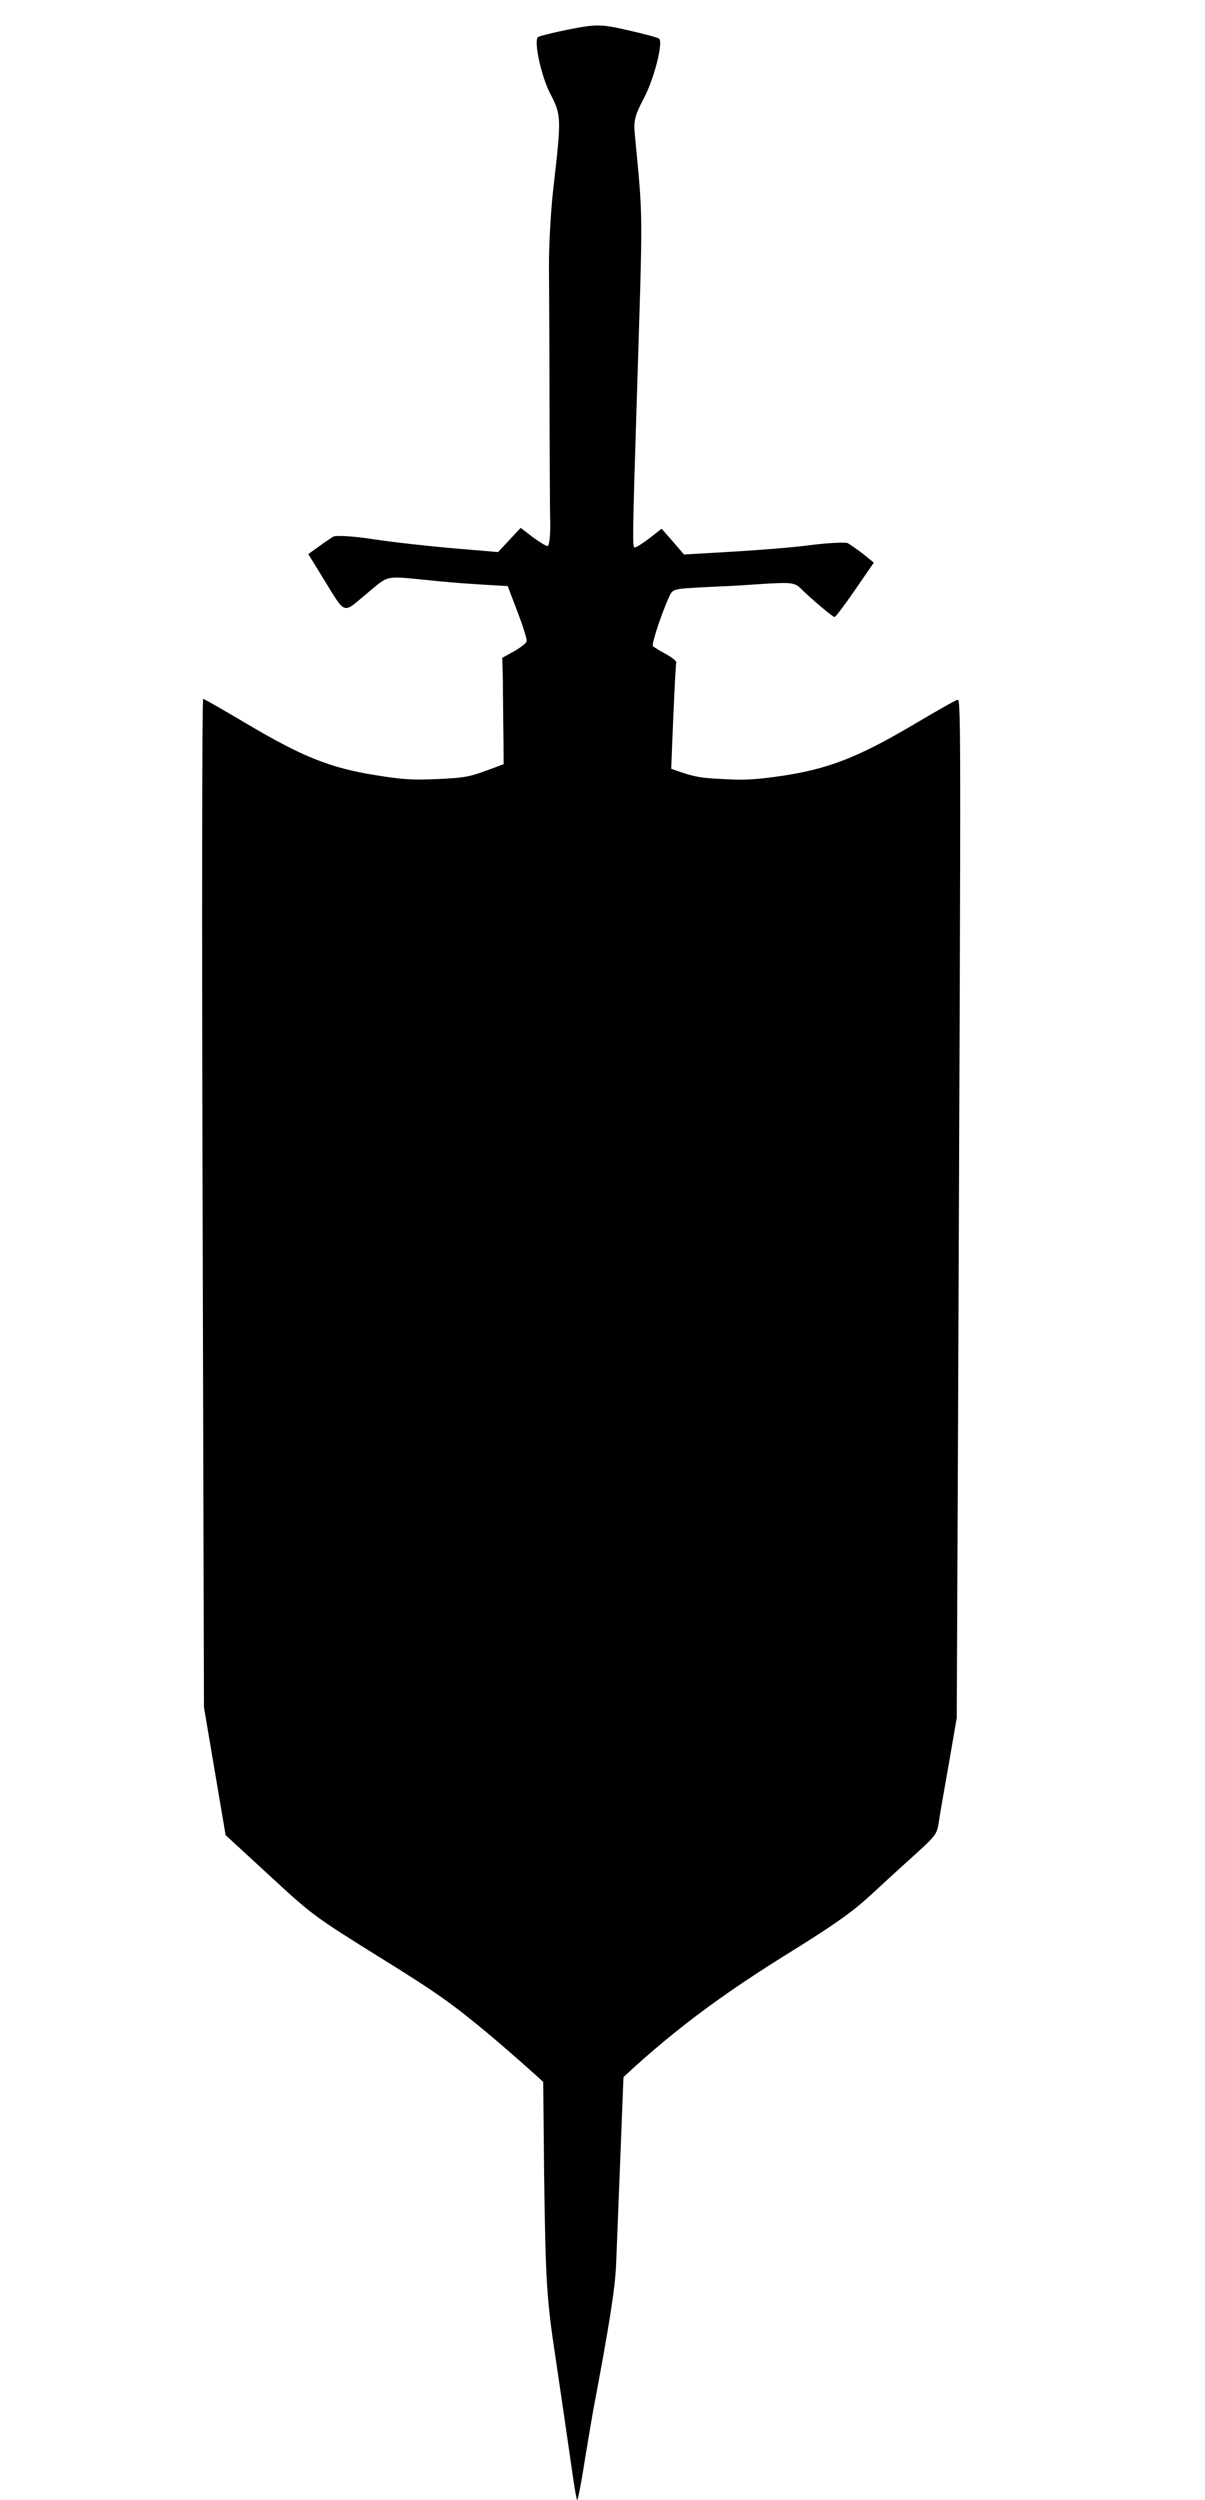 <?xml version="1.0" encoding="utf-8"?>
<!-- Generator: Adobe Illustrator 27.0.0, SVG Export Plug-In . SVG Version: 6.00 Build 0)  -->
<svg version="1.1" id="Layer_1" xmlns="http://www.w3.org/2000/svg" xmlns:xlink="http://www.w3.org/1999/xlink" x="0px" y="0px"
	 viewBox="0 0 445 923" style="enable-background:new 0 0 445 923;" xml:space="preserve">
<g transform="translate(0,792) scale(0.1,-0.1)">
	<path d="M2318.6,7808.5c-98.7,22.6-115.6,22.9-216.4,3.1c-59.6-11.9-112.1-25.3-115.7-28.7c-15.8-15.3,12.1-144.4,45.8-209.3
		c40.6-77.7,41.1-89.7,12-341c-10.5-88.2-17.4-221.8-17-296.8c0.3-75,2-299.2,2-498.6c0.7-198.7,1.3-400.3,2.7-447.7
		c0.7-46.7-3.4-85.5-10.4-85.4c-5.7,0.1-30.2,15.3-54.7,33.3l-44.1,33.9l-41.7-44.7l-41.7-44.7l-162.5,13.7
		c-89.7,7.7-222.4,22.3-295.8,33.3c-72.7,11.7-140.5,15.5-150.5,10c-9.3-6.2-34.3-22.1-54.3-37.4l-37.9-27l53.2-86.3
		c87.1-141.3,71.6-135.4,161.1-61c86.6,71.6,63.2,67,235.5,50.3c45.2-4.9,113.7-10.8,150.4-12.8c37.4-2.7,83.4-5.4,102.4-6.4
		l33.9-1.9l36.8-96.7c19.8-51.9,35.3-100.9,33.1-107.3c-1.5-7-22.3-23-46.5-36.8l-43.5-24.1l2.3-84.2c0-46,1.4-149.2,2.3-229.2
		c0.2-80.6,1.9-208.6,3-284.3s1.8-267.3,3-426.5c1.2-159.1,4.9-295,9.8-301.4c6.9-11.4,44.2,22,299.6,275.7l292,290.7l3.8,113.8
		c10.3,323.7,23.8,621.3,26.8,628.3c1.5,4.2-15.3,18.6-38.4,31s-44.9,26.1-47.7,29c-6.3,6.5,30.7,117.7,58.5,179.5
		c13.9,31.6,15.3,31.6,110.2,37.3c53.1,2.8,99.8,4.9,104,4.9c4.2-0.1,62.3,3.3,128.8,8c110.4,6.9,123.1,5.3,146.1-18.4
		c35.6-35.2,115.9-103.5,123-103.6c3.5-0.8,37.4,44.7,75.7,100l69.3,100.8l-39.8,32.4c-21.7,16.6-47.6,34.6-56.7,39.7
		c-9.1,3.7-70.7,1-136.6-7.2c-65.2-9-197.6-19.1-293.8-24.7l-174.1-10.2l-41,48l-41.7,47.3l-45.8-36.1c-25-18.7-50-34.6-54.2-33.2
		c-7.7,2.2-7.1,46.1,7.5,516.1c23.8,764.8,24.7,679.2-6.6,1011.4c-4.3,47.4,0.3,67.2,33,129.6c38.5,72.3,73,207.6,56.9,221.2
		C2429.9,7781.4,2377.8,7794.9,2318.6,7808.5z"/>
	<path d="M748.2,3479.1l5-1861.7l40-236.1l40-236.1l162-149.2c159-146.8,166-151.6,408-302.4c209-129.5,270-172.9,405-285.8
		c87-73.4,199-172.9,248-220.3l89-87.6l81,79c205,201.3,394,348.2,667,518.7c186,115.3,251,161.1,319,223.4
		c47,43.4,121,111.3,166,151.6c74,67.1,82,76.6,88,115.3c3,23.7,20,120.8,37,216.3l30,173.7l5,1129c11,2677.2,11,2633.8-4,2629.1
		c-7-1.6-83-45-168-95.5c-199-116.8-309-159.5-478-184.7c-98-14.2-137-16.6-220-11.8c-96,4.7-108,7.9-231,52.9l-130,46.6l-80,97.1
		l-80,96.3l-83-97.9c-71-82.9-89-99.5-125-111.3c-23-7.9-80-29.2-127-46.6c-78-29.2-94-32.4-195-37.1c-94-3.9-127-2.4-230,14.2
		c-167,26.8-268,67.1-470,186.3c-88,52.1-163,95.5-167,95.5S745.2,4502.3,748.2,3479.1z"/>
	<path d="M2319.5,2035.8c-30.1-27.9-116.9-109.3-191.4-180.4l-136.3-131l5.7-538.2c3.5-296.4,6.1-555.9,5.8-575.7
		c0.4-20.5,0.8-88.4,0.6-152.8c0.5-63.7,3.2-314.7,5.4-558c5.5-401.8,8.8-464,43.1-688.7c20-135.4,45.1-307.6,56-383.4
		c10.2-75.1,20.6-137.5,23.5-137.5c2.1,0.7,12,50.7,22.1,112.1c9.4,60.7,26.3,159.4,36.4,218c60.5,319.5,81.5,454.2,84.9,541.2
		c4.5,113.1,25.6,645.3,25.8,656.6c0.9,10.6,10.1,259.4,17.5,426.9c7.7,192.9,16.5,406.4,21.5,559.1c3.1,68.6,10.6,244.5,16.3,392.2
		c6.4,147,13.1,318,14.7,379.5l3,111.7L2319.5,2035.8z"/>
</g>
</svg>

